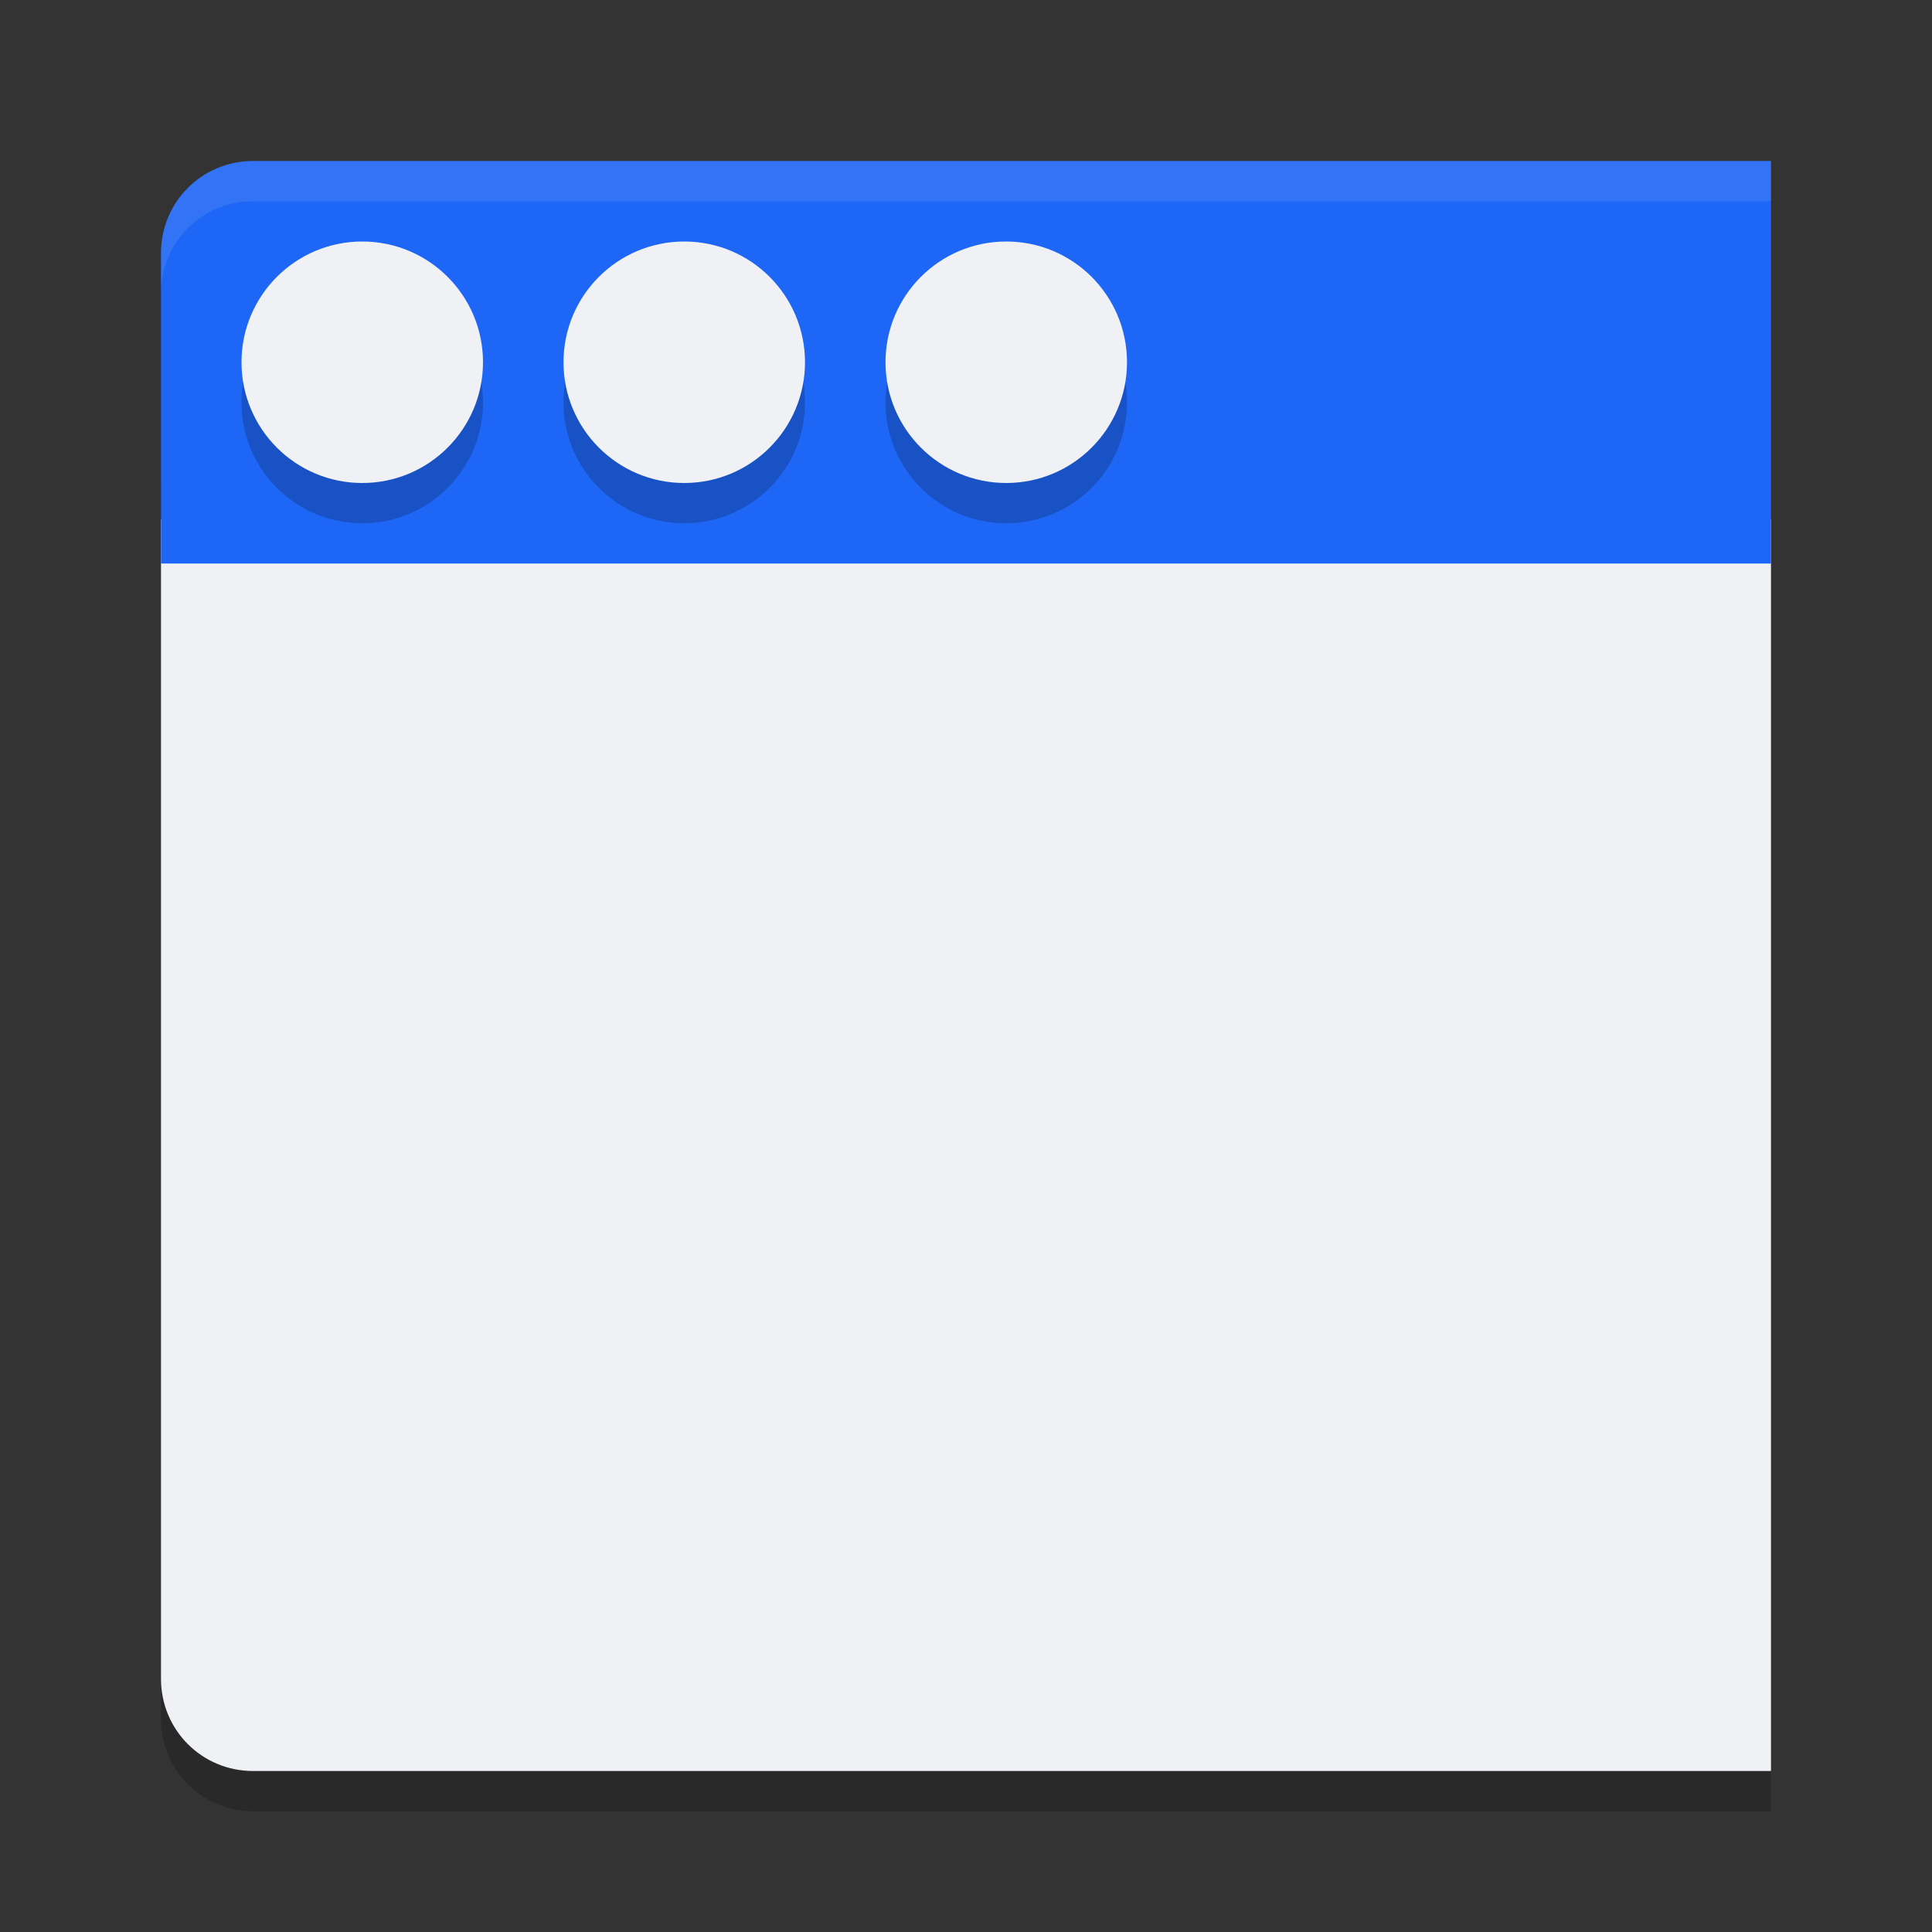 <svg xmlns="http://www.w3.org/2000/svg" width="24" height="24" version="1">
 <rect width="100%" height="100%" fill="#333333" stroke="none"/>
 <path style="opacity:0.2" d="M 2,6 V 21.357 C 2,21.991 2.509,22.5 3.143,22.5 H 22 V 6 Z"/>
 <path style="fill:#eff1f5" d="M 2,6.45 V 20.857 C 2,21.491 2.509,22 3.143,22 H 22 V 6.45 Z"/>
 <path style="fill:#1e66f5" d="M 3.143,2 C 2.509,2 2,2.509 2,3.143 V 7 H 22 V 2 Z"/>
 <path style="opacity:0.1;fill:#eff1f5" d="M 3.143,2 C 2.509,2 2,2.509 2,3.143 v 0.5 C 2,3.009 2.509,2.5 3.143,2.5 H 22 V 2 Z"/>
 <circle style="opacity:0.2" cx="4.5" cy="5" r="1.5"/>
 <circle style="fill:#eff1f5" cx="4.5" cy="4.5" r="1.5"/>
 <circle style="opacity:0.2" cx="8.5" cy="5" r="1.5"/>
 <circle style="fill:#eff1f5" cx="8.5" cy="4.5" r="1.5"/>
 <circle style="opacity:0.2" cx="12.5" cy="5" r="1.5"/>
 <circle style="fill:#eff1f5" cx="12.5" cy="4.5" r="1.5"/>
</svg>
